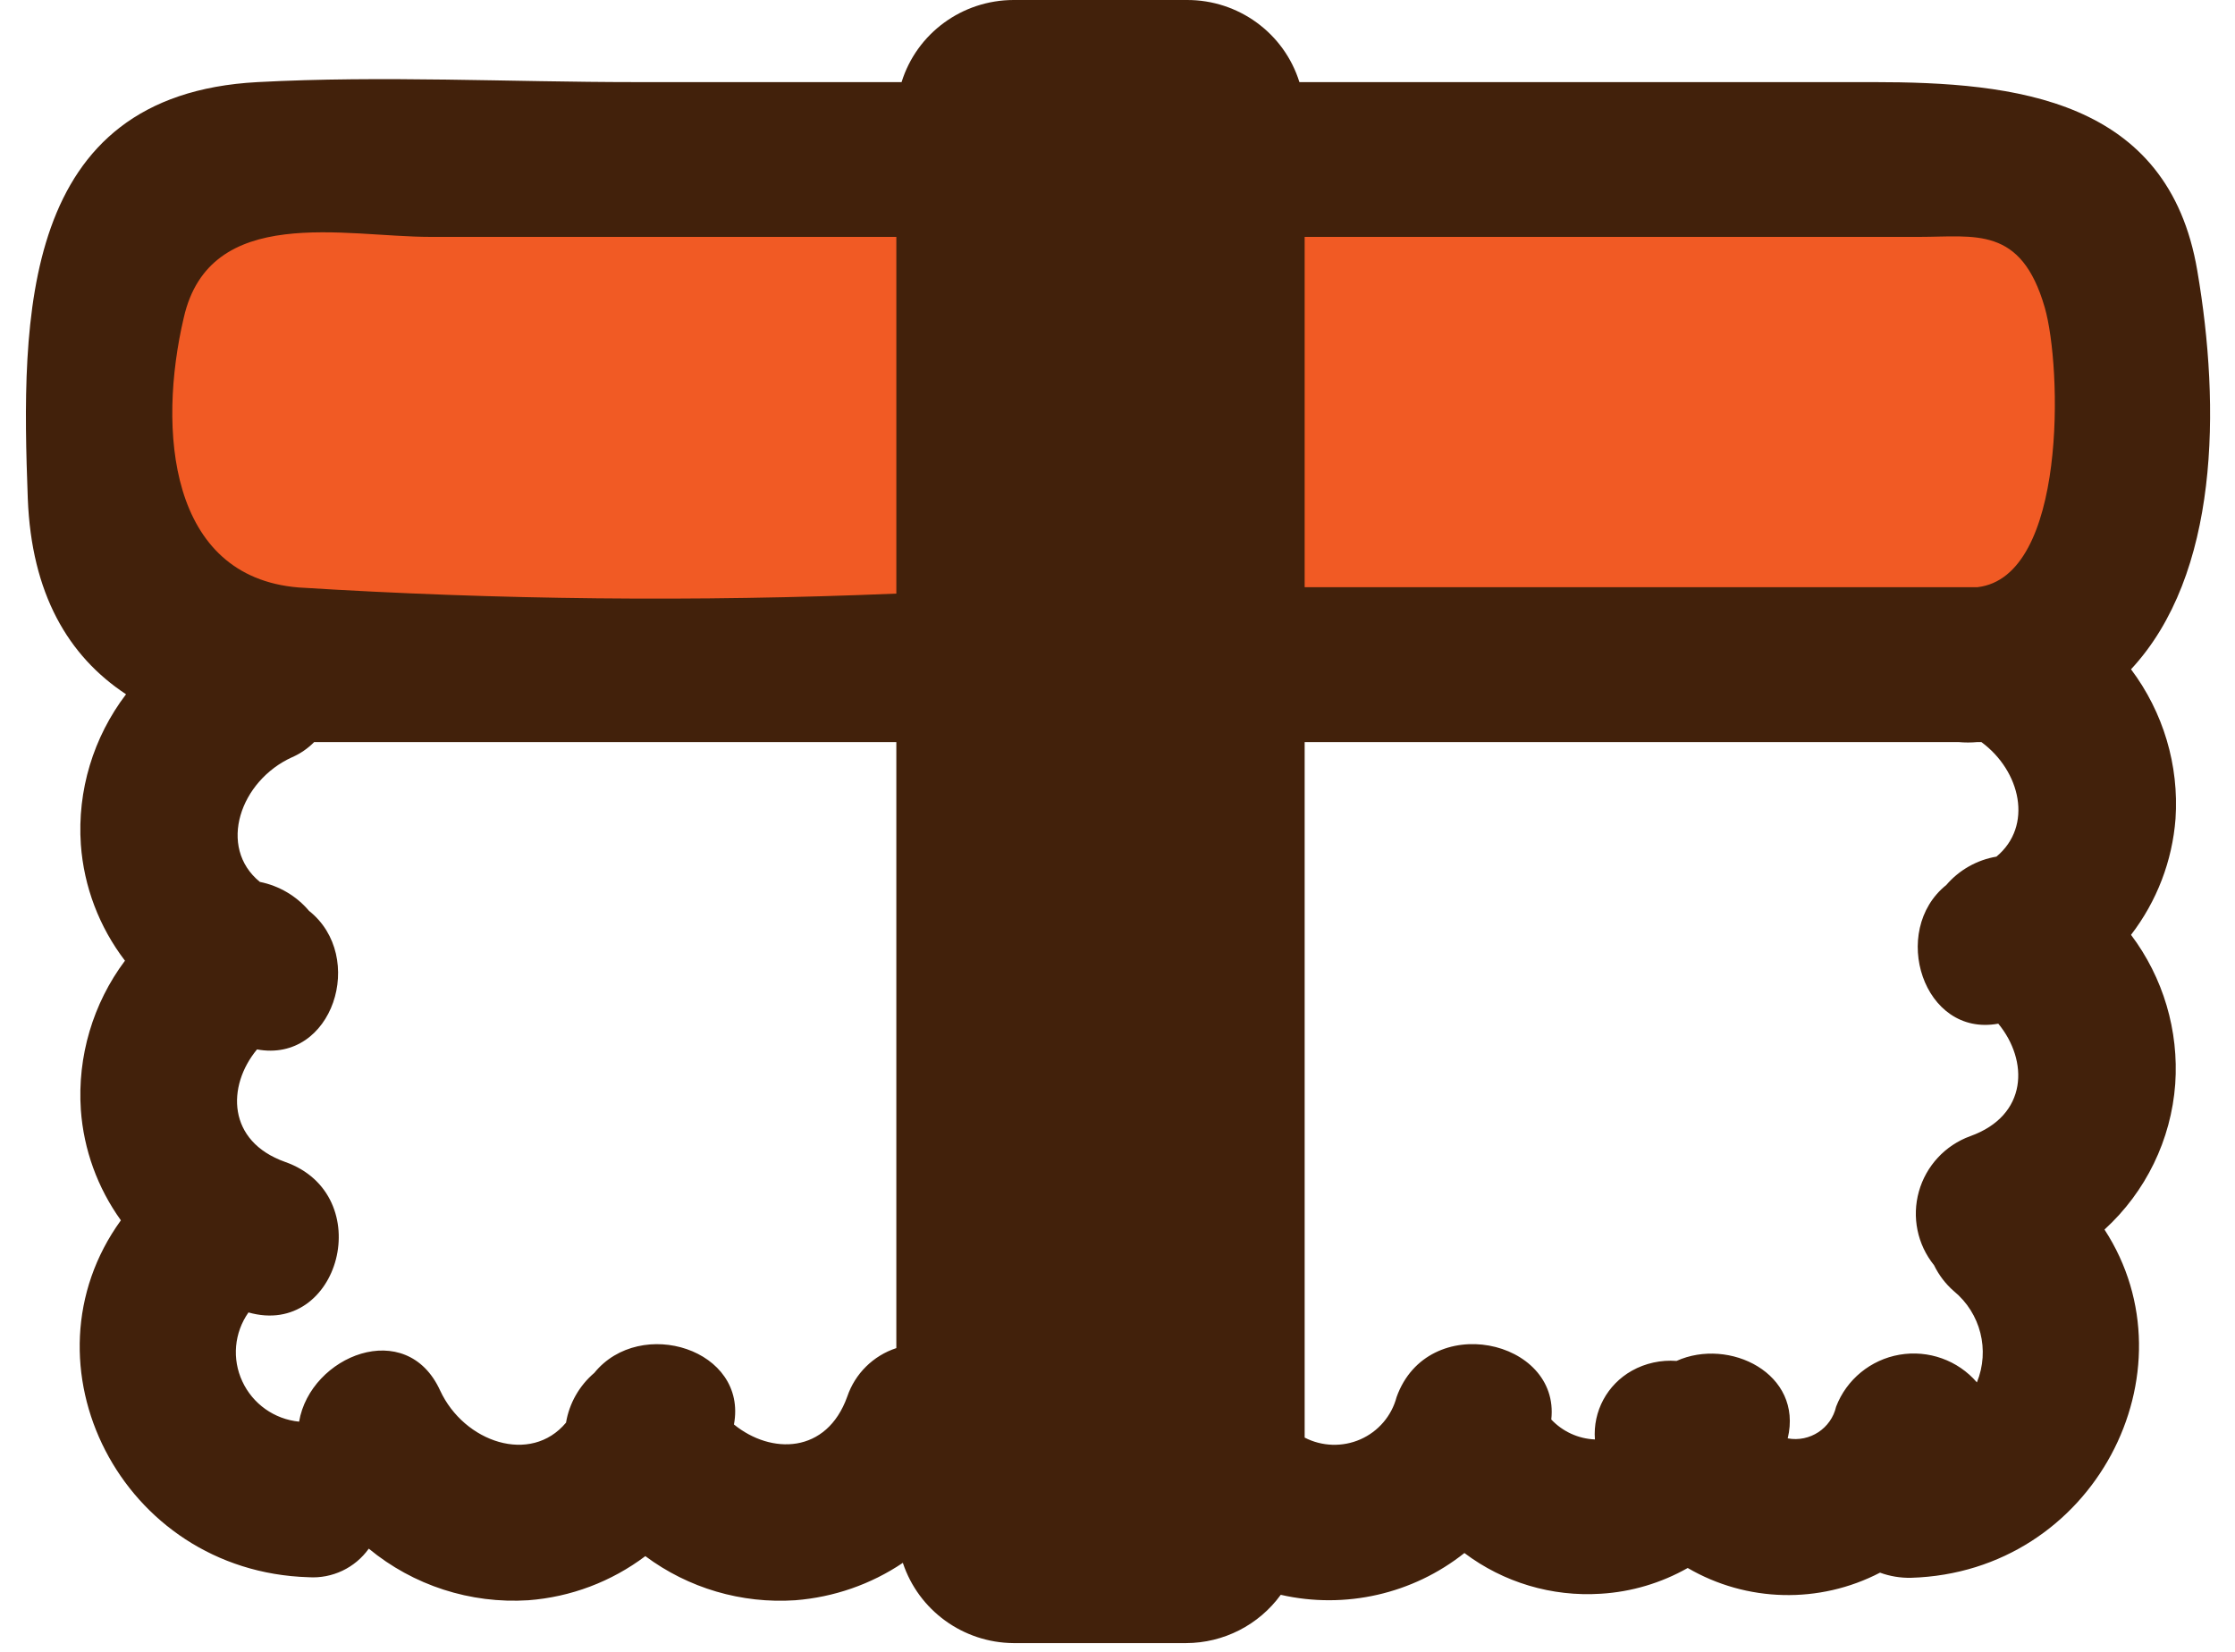 <?xml version="1.0" encoding="UTF-8"?>
<svg width="23px" height="17px" viewBox="0 0 23 17" version="1.1" xmlns="http://www.w3.org/2000/svg" xmlns:xlink="http://www.w3.org/1999/xlink">
    <!-- Generator: sketchtool 53.1 (72631) - https://sketchapp.com -->
    <title>6A9A6662-EAF3-4656-9A90-6815BE9DF573</title>
    <desc>Created with sketchtool.</desc>
    <g id="design" stroke="none" stroke-width="1" fill="none" fill-rule="evenodd">
        <g id="2-slide" transform="translate(-52, -308)">
            <g id="nigiri-i-sashimi" transform="translate(52, 308)">
                <rect id="Rectangle" fill="#F15A24" x="1.088" y="1.642" width="20.756" height="5.198" rx="2.599"></rect>
                <path d="M21.93,6.888 C22.837,5.913 22.853,4.194 22.612,2.786 C22.313,1.015 20.74,0.845 19.275,0.845 L13.372,0.845 C13.215,0.341 12.745,-0.002 12.214,-1.17960349e-16 L10.43,-1.17960349e-16 C9.901,0.001 9.434,0.343 9.278,0.845 L6.536,0.845 C5.247,0.845 3.937,0.776 2.65,0.845 C0.203,0.975 0.217,3.27 0.286,5.132 C0.324,6.109 0.701,6.752 1.297,7.145 C0.96,7.588 0.794,8.137 0.832,8.691 C0.863,9.125 1.021,9.54 1.286,9.887 C0.956,10.328 0.795,10.873 0.832,11.422 C0.861,11.831 1.004,12.225 1.244,12.559 C0.174,14.036 1.244,16.174 3.175,16.232 C3.419,16.248 3.654,16.136 3.795,15.938 C4.254,16.317 4.841,16.507 5.437,16.469 C5.874,16.436 6.292,16.278 6.641,16.015 C7.084,16.345 7.631,16.506 8.184,16.469 C8.58,16.438 8.962,16.306 9.291,16.084 C9.453,16.573 9.911,16.906 10.43,16.91 L12.206,16.91 C12.592,16.909 12.954,16.724 13.18,16.413 C13.843,16.564 14.539,16.405 15.07,15.983 C15.472,16.286 15.971,16.435 16.474,16.402 C16.789,16.383 17.094,16.292 17.368,16.137 C17.975,16.491 18.723,16.509 19.347,16.185 C19.448,16.222 19.556,16.24 19.665,16.238 C21.553,16.182 22.607,14.113 21.657,12.654 C22.083,12.265 22.343,11.729 22.385,11.156 C22.423,10.607 22.262,10.062 21.93,9.621 C22.196,9.275 22.355,8.86 22.388,8.426 C22.425,7.875 22.262,7.33 21.93,6.888 Z M19.751,2.438 C20.326,2.438 20.799,2.322 21.042,3.164 C21.219,3.775 21.272,5.937 20.35,6.043 L13.426,6.043 L13.426,2.438 L19.751,2.438 Z M1.891,3.27 C2.158,2.093 3.549,2.438 4.432,2.438 L9.224,2.438 L9.224,6.109 C7.174,6.195 5.121,6.174 3.073,6.046 C1.736,5.937 1.621,4.42 1.891,3.27 Z M7.553,14.66 C7.697,13.887 6.592,13.542 6.116,14.129 C5.962,14.26 5.858,14.442 5.825,14.641 C5.461,15.077 4.777,14.843 4.53,14.312 C4.183,13.55 3.193,13.953 3.078,14.631 C2.823,14.606 2.601,14.448 2.494,14.217 C2.386,13.986 2.41,13.716 2.557,13.507 C3.495,13.773 3.894,12.296 2.934,11.958 C2.337,11.746 2.332,11.178 2.645,10.8 C3.426,10.944 3.774,9.844 3.18,9.374 C3.05,9.22 2.872,9.116 2.674,9.076 C2.236,8.718 2.471,8.035 3.006,7.793 C3.091,7.756 3.168,7.703 3.233,7.637 L9.224,7.637 L9.224,13.874 C8.986,13.952 8.799,14.137 8.719,14.373 C8.507,14.965 7.935,14.971 7.553,14.66 Z M18.397,14.803 C18.558,14.134 17.793,13.762 17.253,14.006 C17.093,13.994 16.932,14.029 16.793,14.107 C16.539,14.25 16.391,14.525 16.413,14.814 C16.242,14.807 16.081,14.733 15.964,14.609 C16.057,13.783 14.693,13.483 14.372,14.378 C14.321,14.572 14.184,14.732 14,14.813 C13.816,14.894 13.604,14.887 13.426,14.795 L13.426,7.637 L20.154,7.637 C20.219,7.643 20.285,7.643 20.35,7.637 L20.39,7.637 C20.794,7.934 20.925,8.5 20.545,8.816 C20.344,8.85 20.161,8.954 20.029,9.108 C19.443,9.578 19.791,10.678 20.564,10.535 C20.877,10.915 20.871,11.48 20.275,11.693 C20.017,11.787 19.821,11.999 19.747,12.262 C19.673,12.526 19.731,12.808 19.903,13.021 C19.952,13.122 20.021,13.213 20.106,13.287 C20.383,13.515 20.479,13.895 20.344,14.227 C20.148,13.999 19.845,13.891 19.548,13.942 C19.251,13.993 19.002,14.197 18.895,14.477 C18.844,14.7 18.625,14.845 18.397,14.803 L18.397,14.803 Z" id="Shape" fill="#42210B" fill-rule="nonzero"></path>
            </g>
        </g>
    </g>
</svg>